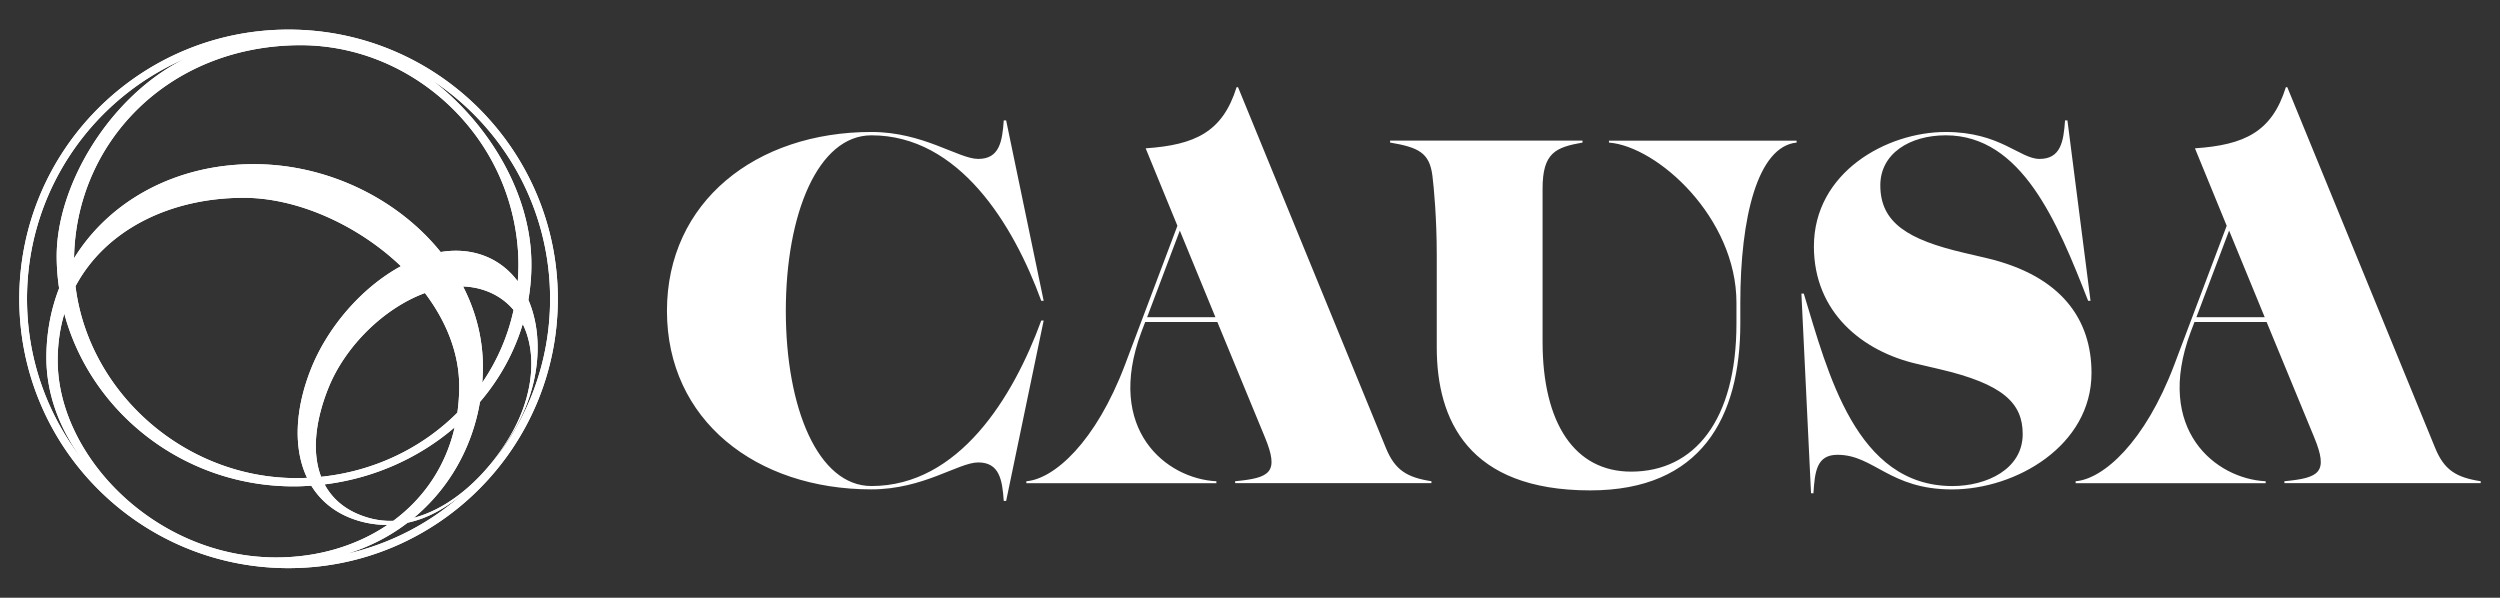 <svg id="Layer_1" xmlns="http://www.w3.org/2000/svg" viewBox="0 0 1054 252"><rect x="0" y="0" width="1054" height="252" fill="#333333" stroke="none"/><style>.st0{fill:#fff}</style><path class="st0" d="M121.65 12.48C58.96 12.48 8.13 63.3 8.13 126c0 62.69 50.83 113.52 113.52 113.52S235.18 188.7 235.18 126c0-62.7-50.83-113.52-113.53-113.52M231.92 126c0 26.97-9.69 51.66-25.77 70.82 4.01-4.92 7.73-10.39 11.12-16.29 10.63-18.54 11.92-39.18 5.49-54.09.96-5.62 1.42-11.4 1.24-17.31-.86-28.69-18.39-57.28-41.52-75.1 29.79 19.74 49.44 53.56 49.44 91.97M125.36 19.06c37.07-.51 69.49 22 84.32 53.28 5.66 11.95 8.86 25.51 8.9 39.06.01 2.44-.11 4.84-.29 7.22-4.26-5.69-10.07-9.87-17.28-11.78-4.92-1.3-10.06-1.43-15.23-.58-18.05-22.38-47.64-37.05-78.76-37.05-32.8 0-60.82 15.38-75.8 39.69.72-48.43 39.12-89.09 94.14-89.84m4.11 182.41c-1.46.06-2.93.11-4.41.11-47.58 0-87.75-36.41-93.23-80.91 12.55-23.54 39.55-37.28 70.96-37.28 22.48 0 48 11.4 66.25 28.84-16.19 8.77-30.79 25.37-37.94 43.34-6.88 17.32-7.4 33.76-1.63 45.9m9.02-37.98c7.1-17.62 23.51-33.66 40.67-39.95 8.89 11.75 14.45 25.26 14.45 39.4 0 3.81-.28 7.49-.78 11.04-14.86 14.9-35.02 24.71-57.44 27.04-3.87-10.08-2.63-23.29 3.1-37.53m53.2 16.67c-3.82 16.64-13.17 30.05-25.9 39.44-3.36.1-6.71-.26-10.01-1.17-9.13-2.51-15.35-7.51-18.93-14.21 20.86-2.58 39.91-11.22 54.84-24.06m10.66-10.7c8.19-9.59 14.4-20.72 18.04-32.85 6.12 12.44 4.58 30.33-5.21 47.03-10 17.06-25.06 30.56-40.72 34.68 14.37-11.96 24.5-28.94 27.89-48.86m-7.13-48.7c2.37.09 4.71.41 6.98 1.01 6 1.59 10.79 4.72 14.33 8.92-2.43 11.21-6.99 21.53-13.21 30.64.16-2.19.27-4.39.27-6.64.01-12.05-3.03-23.52-8.37-33.93m-71.38 84.29c2.49 0 4.96-.12 7.41-.29 4.45 7.23 11.47 12.57 21.06 15.12 3.75 1 7.44 1.44 11.06 1.42-13.12 8.88-29.47 13.72-46.94 13.72-50.54 0-91.67-42.24-92.1-82.37-.08-7.29.91-14.11 2.78-20.41 11.17 41.52 50.16 72.81 96.73 72.81m48.02 15.32c8.56-1.84 16.6-6.36 23.96-12.77a110.035 110.035 0 0 1-49.69 25.91c9.42-2.85 18.11-7.31 25.73-13.14M77.89 24.78C46.05 40.61 23.9 78.23 23.9 107.93c0 4.62.36 9.16 1.02 13.62-3.47 8.96-5.36 18.78-5.36 29.24 0 15.38 5.55 29.87 14.73 42.45-14.35-18.62-22.9-41.92-22.9-67.24 0-45.35 27.38-84.28 66.5-101.22"/><path class="st0" d="M121.65 12.48C58.96 12.48 8.13 63.3 8.13 126c0 62.69 50.83 113.52 113.52 113.52S235.18 188.7 235.18 126c0-62.7-50.83-113.52-113.53-113.52zM231.92 126c0 26.97-9.69 51.66-25.77 70.82 4.01-4.92 7.73-10.39 11.12-16.29 10.63-18.54 11.92-39.18 5.49-54.09.96-5.62 1.42-11.4 1.24-17.31-.86-28.69-18.39-57.28-41.52-75.1 29.79 19.74 49.44 53.56 49.44 91.97zM125.36 19.06c37.07-.51 69.49 22 84.32 53.28 5.66 11.95 8.86 25.51 8.9 39.06.01 2.44-.11 4.84-.29 7.22-4.26-5.69-10.07-9.87-17.28-11.78-4.92-1.3-10.06-1.43-15.23-.58-18.05-22.38-47.64-37.05-78.76-37.05-32.8 0-60.82 15.38-75.8 39.69.72-48.43 39.12-89.09 94.14-89.84zm4.11 182.41c-1.46.06-2.93.11-4.41.11-47.58 0-87.75-36.41-93.23-80.91 12.55-23.54 39.55-37.28 70.96-37.28 22.48 0 48 11.4 66.25 28.84-16.19 8.77-30.79 25.37-37.94 43.34-6.88 17.32-7.4 33.76-1.63 45.9zm9.02-37.98c7.1-17.62 23.51-33.66 40.67-39.95 8.89 11.75 14.45 25.26 14.45 39.4 0 3.81-.28 7.49-.78 11.04-14.86 14.9-35.02 24.71-57.44 27.04-3.87-10.08-2.63-23.29 3.1-37.53zm53.2 16.67c-3.82 16.64-13.17 30.05-25.9 39.44-3.36.1-6.71-.26-10.01-1.17-9.13-2.51-15.35-7.51-18.93-14.21 20.86-2.58 39.91-11.22 54.84-24.06zm10.66-10.7c8.19-9.59 14.4-20.72 18.04-32.85 6.12 12.44 4.58 30.33-5.21 47.03-10 17.06-25.06 30.56-40.72 34.68 14.37-11.96 24.5-28.94 27.89-48.86zm-7.13-48.7c2.37.09 4.71.41 6.98 1.01 6 1.59 10.79 4.72 14.33 8.92-2.43 11.21-6.99 21.53-13.21 30.64.16-2.19.27-4.39.27-6.64.01-12.05-3.03-23.52-8.37-33.93zm-71.38 84.29c2.49 0 4.96-.12 7.41-.29 4.45 7.23 11.47 12.57 21.06 15.12 3.75 1 7.44 1.44 11.06 1.42-13.12 8.88-29.47 13.72-46.94 13.72-50.54 0-91.67-42.24-92.1-82.37-.08-7.29.91-14.11 2.78-20.41 11.17 41.52 50.16 72.81 96.73 72.81zm48.02 15.32c8.56-1.84 16.6-6.36 23.96-12.77a110.035 110.035 0 0 1-49.69 25.91c9.42-2.85 18.11-7.31 25.73-13.14zM77.89 24.78C46.05 40.61 23.9 78.23 23.9 107.93c0 4.62.36 9.16 1.02 13.62-3.47 8.96-5.36 18.78-5.36 29.24 0 15.38 5.55 29.87 14.73 42.45-14.35-18.62-22.9-41.92-22.9-67.24 0-45.35 27.38-84.28 66.5-101.22z"/><g><path class="st0" d="M367.4 55.64c21.91 0 36.71 11.36 45.03 11.36 8.92 0 10.14-7.3 10.75-16.23h1.01l15.82 76.06H439c-11.76-32.25-34.68-69.78-71.6-69.78-22.51 0-36.1 33.06-36.1 74.03s13.59 73.83 36.1 73.83c36.92 0 59.84-37.52 71.6-69.78h1.01l-15.82 76.06h-1.01c-.61-8.92-1.83-16.23-10.75-16.23-8.32 0-23.12 11.36-45.03 11.36-48.68 0-86.21-29.21-86.21-75.25.01-46.02 37.53-75.43 86.21-75.43zM513.24 135.76h-30.43l-1.62 4.26c-15.42 41.38 10.75 61.87 31.64 62.88v.81h-80.12v-.81c11.76-1.01 29.21-16.43 41.58-49.09l22.11-58.62-13.39-32.66c20.89-1.42 32.45-6.9 38.34-25.76h.61l62.27 151.92c3.85 9.53 8.92 12.58 19.27 14.2v.81h-82.76v-.81c14.81-1.42 18.66-3.65 12.58-18.46l-20.08-48.67zm-.82-2.03l-15.01-36.51-13.79 36.51h28.8zM732.09 127.65c0-35.9-33.27-65.92-53.75-67.54v-.81h79.11v.81c-16.43 1.62-23.73 31.64-23.73 67.54v8.72c0 39.55-16.43 70.38-63.28 70.38-51.52 0-64.7-29.82-64.7-60.24v-38.94c0-15.62-1.22-28.6-1.83-33.47-1.22-9.74-5.88-11.97-17.85-14v-.81h81.13v.81c-11.36 2.03-16.84 4.26-16.84 19.47v64.5c0 34.48 13.59 54.77 37.32 54.77 26.77 0 44.42-21.7 44.42-62.47v-8.72zM859.87 67c8.92 0 10.14-7.3 10.75-16.23h1.01l9.74 76.06h-1.01c-12.98-33.27-27.99-69.78-60.04-69.78-15.21 0-27.58 7.71-27.58 21.09 0 15.82 11.76 22.92 35.09 28.4l9.53 2.23c32.05 7.5 44.42 26.17 44.42 48.48 0 30.63-31.84 49.09-58.82 49.09-26.37 0-32.86-14.6-48.28-14.6-8.92 0-9.53 7.3-10.14 16.23h-1.01l-4.06-84.18h1.01c10.14 33.26 21.91 81.13 62.68 81.13 14.4 0 29.61-7.1 29.61-21.91 0-12.98-8.11-21.09-35.09-27.38l-9.53-2.23c-22.92-5.27-43.41-21.7-43.41-49.49 0-31.24 30.63-48.27 55.58-48.27 22.92 0 31.24 11.36 39.55 11.36zM955.61 135.76h-30.42l-1.62 4.26c-15.42 41.38 10.75 61.87 31.64 62.88v.81h-80.12v-.81c11.76-1.01 29.21-16.43 41.58-49.09l22.11-58.62-13.39-32.66c20.89-1.42 32.45-6.9 38.33-25.76h.61l62.27 151.92c3.85 9.53 8.92 12.58 19.27 14.2v.81h-82.76v-.81c14.81-1.42 18.66-3.65 12.58-18.46l-20.08-48.67zm-.81-2.03l-15.01-36.51L926 133.73h28.8z"/></g></svg>